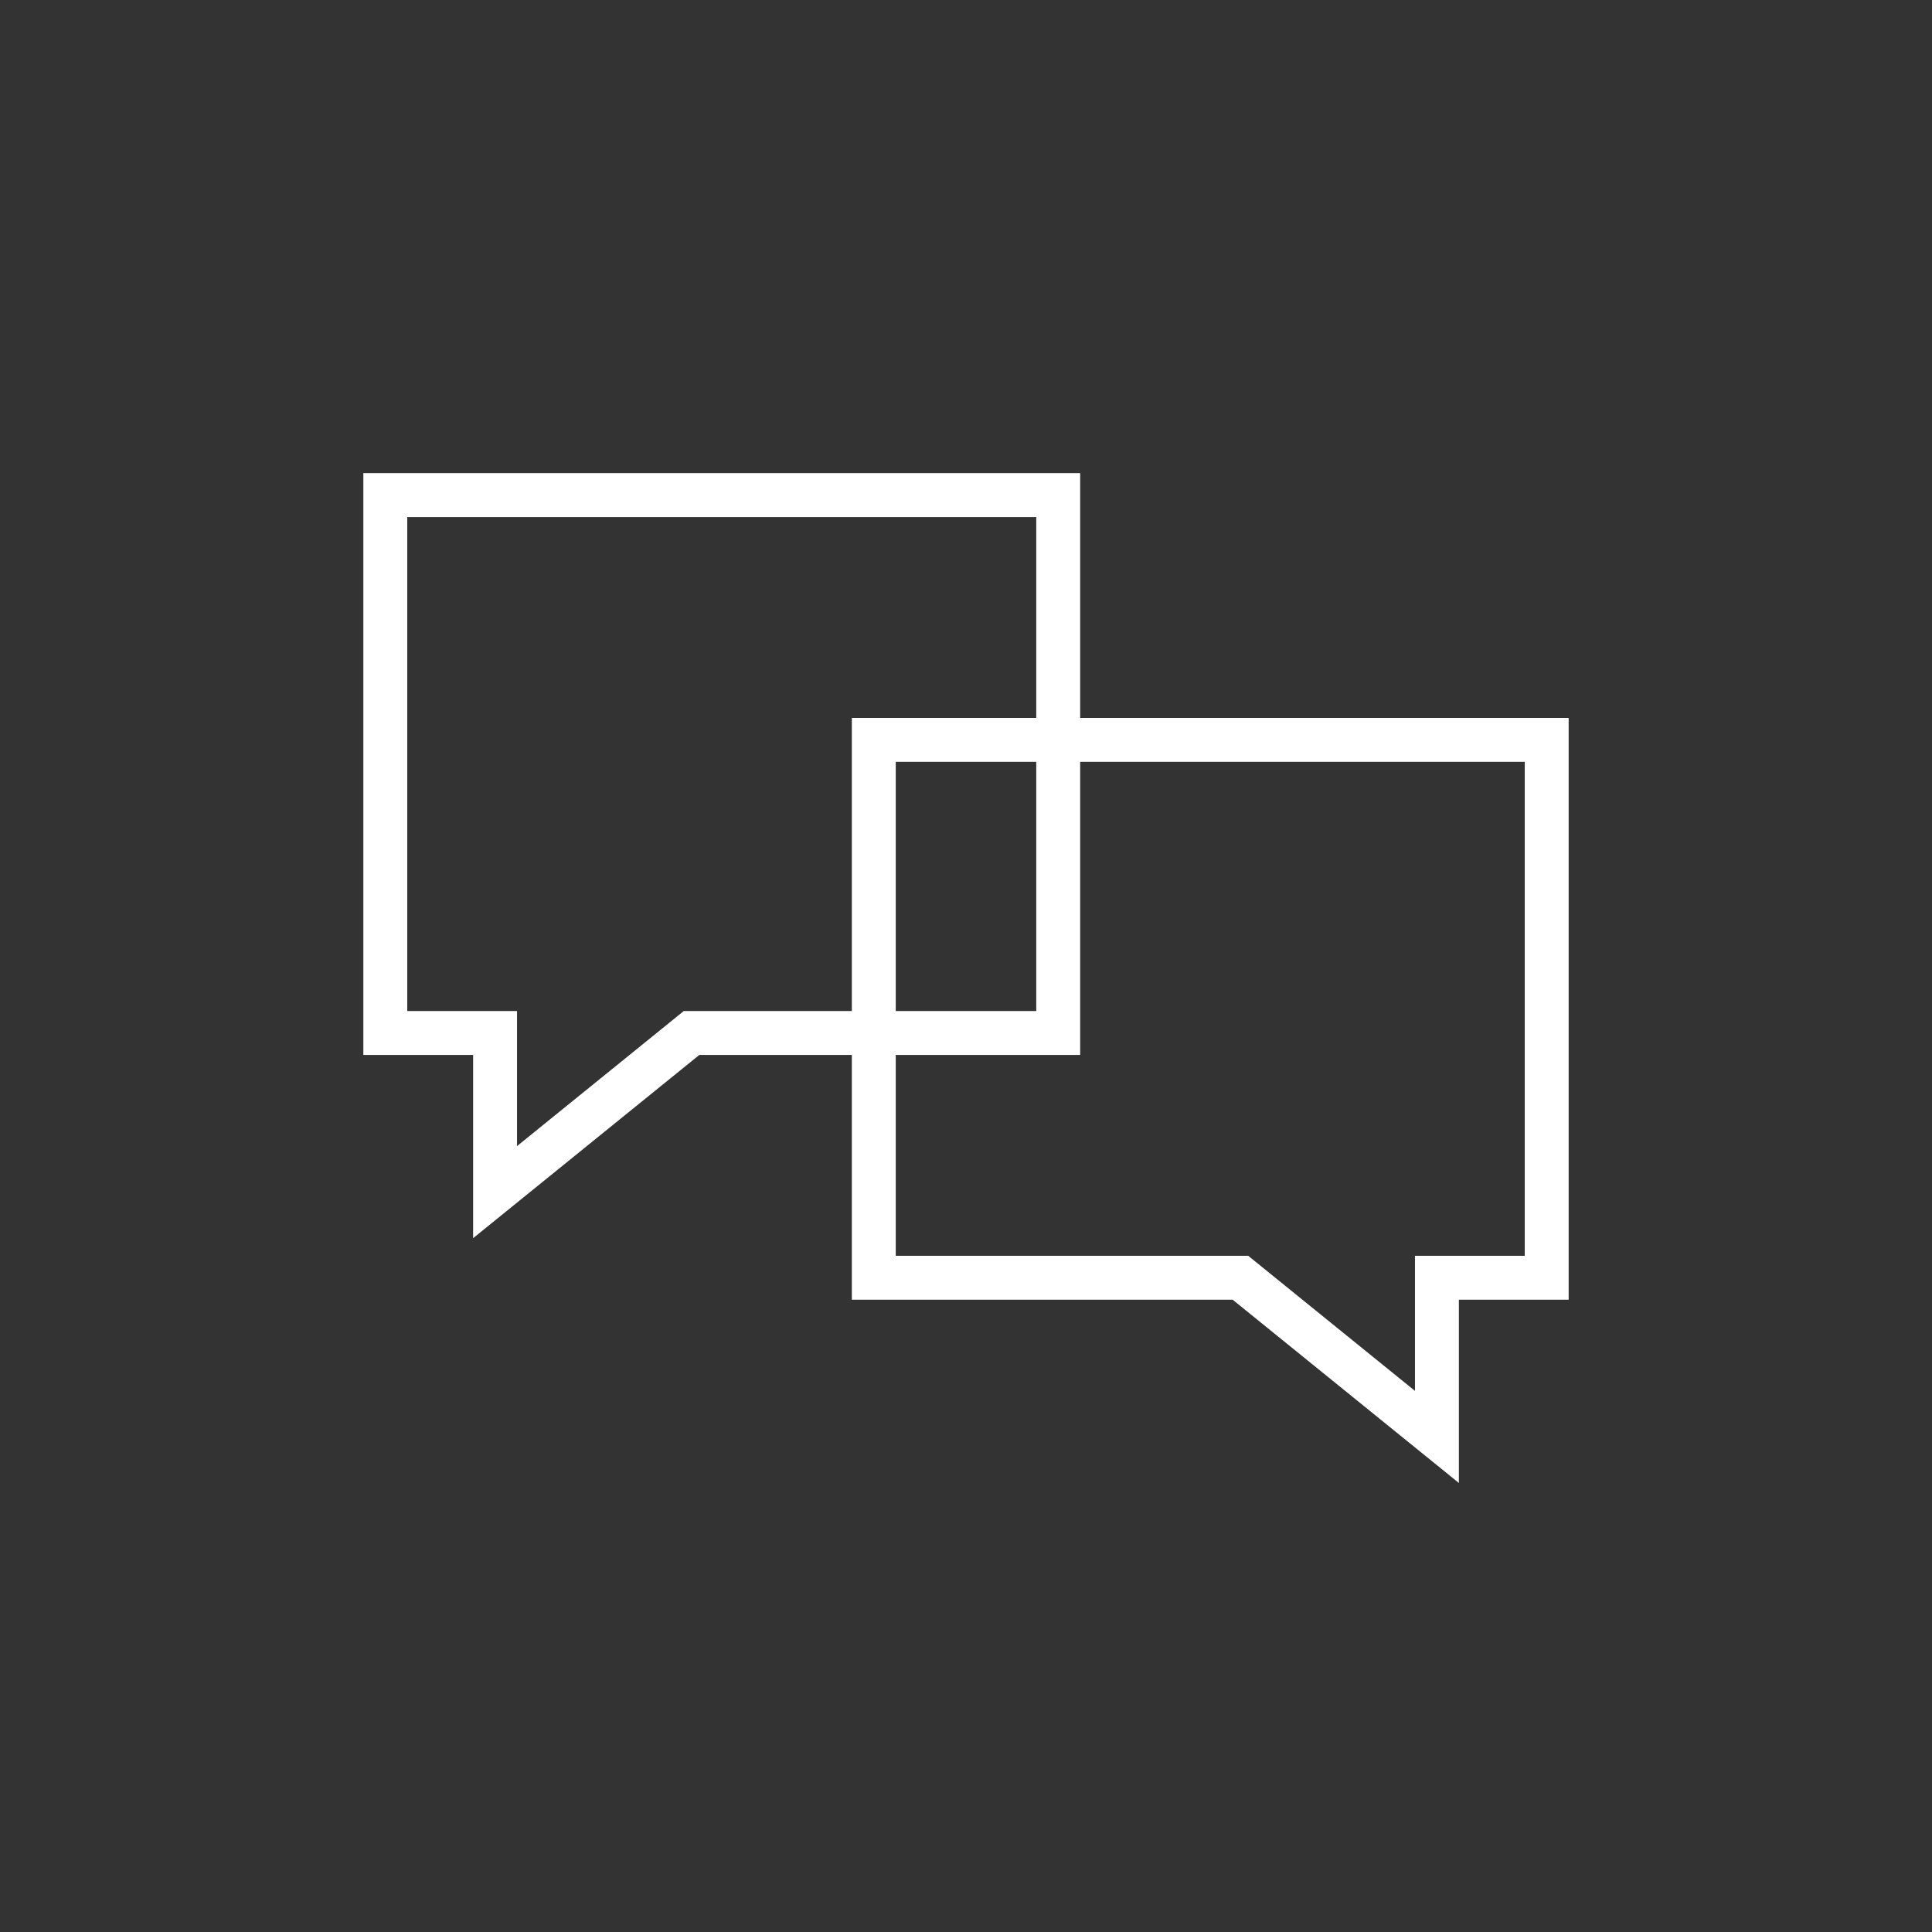 <?xml version="1.0" encoding="utf-8"?>
<!-- Generator: Adobe Illustrator 19.0.0, SVG Export Plug-In . SVG Version: 6.00 Build 0)  -->
<!DOCTYPE svg PUBLIC "-//W3C//DTD SVG 1.1//EN" "http://www.w3.org/Graphics/SVG/1.1/DTD/svg11.dtd">
<svg version="1.1" id="Layer_1" xmlns="http://www.w3.org/2000/svg" xmlns:xlink="http://www.w3.org/1999/xlink" x="0px" y="0px"
	 viewBox="78 -69 176 176" style="enable-background:new 78 -69 176 176;" xml:space="preserve">
<rect x="78" y="-69" width="176" height="176" fill="#333333" stroke="none"/>
<style type="text/css">
	.st0{fill:none;stroke:#FFFFFF;stroke-width:4;stroke-miterlimit:10;}
</style>
<g id="Background">
	<g>
		<polygon class="st0" points="191,47.4 157.6,47.4 157.6,-1.6 218.9,-1.6 218.9,47.4 208.9,47.4 208.9,61.9 		"/>
		<polygon class="st0" points="141,25.1 174.4,25.1 174.4,-23.9 113.1,-23.9 113.1,25.1 123.1,25.1 123.1,39.6 		"/>
	</g>
</g>
<g id="Calque_3">
</g>
<g id="icon">
</g>
</svg>
